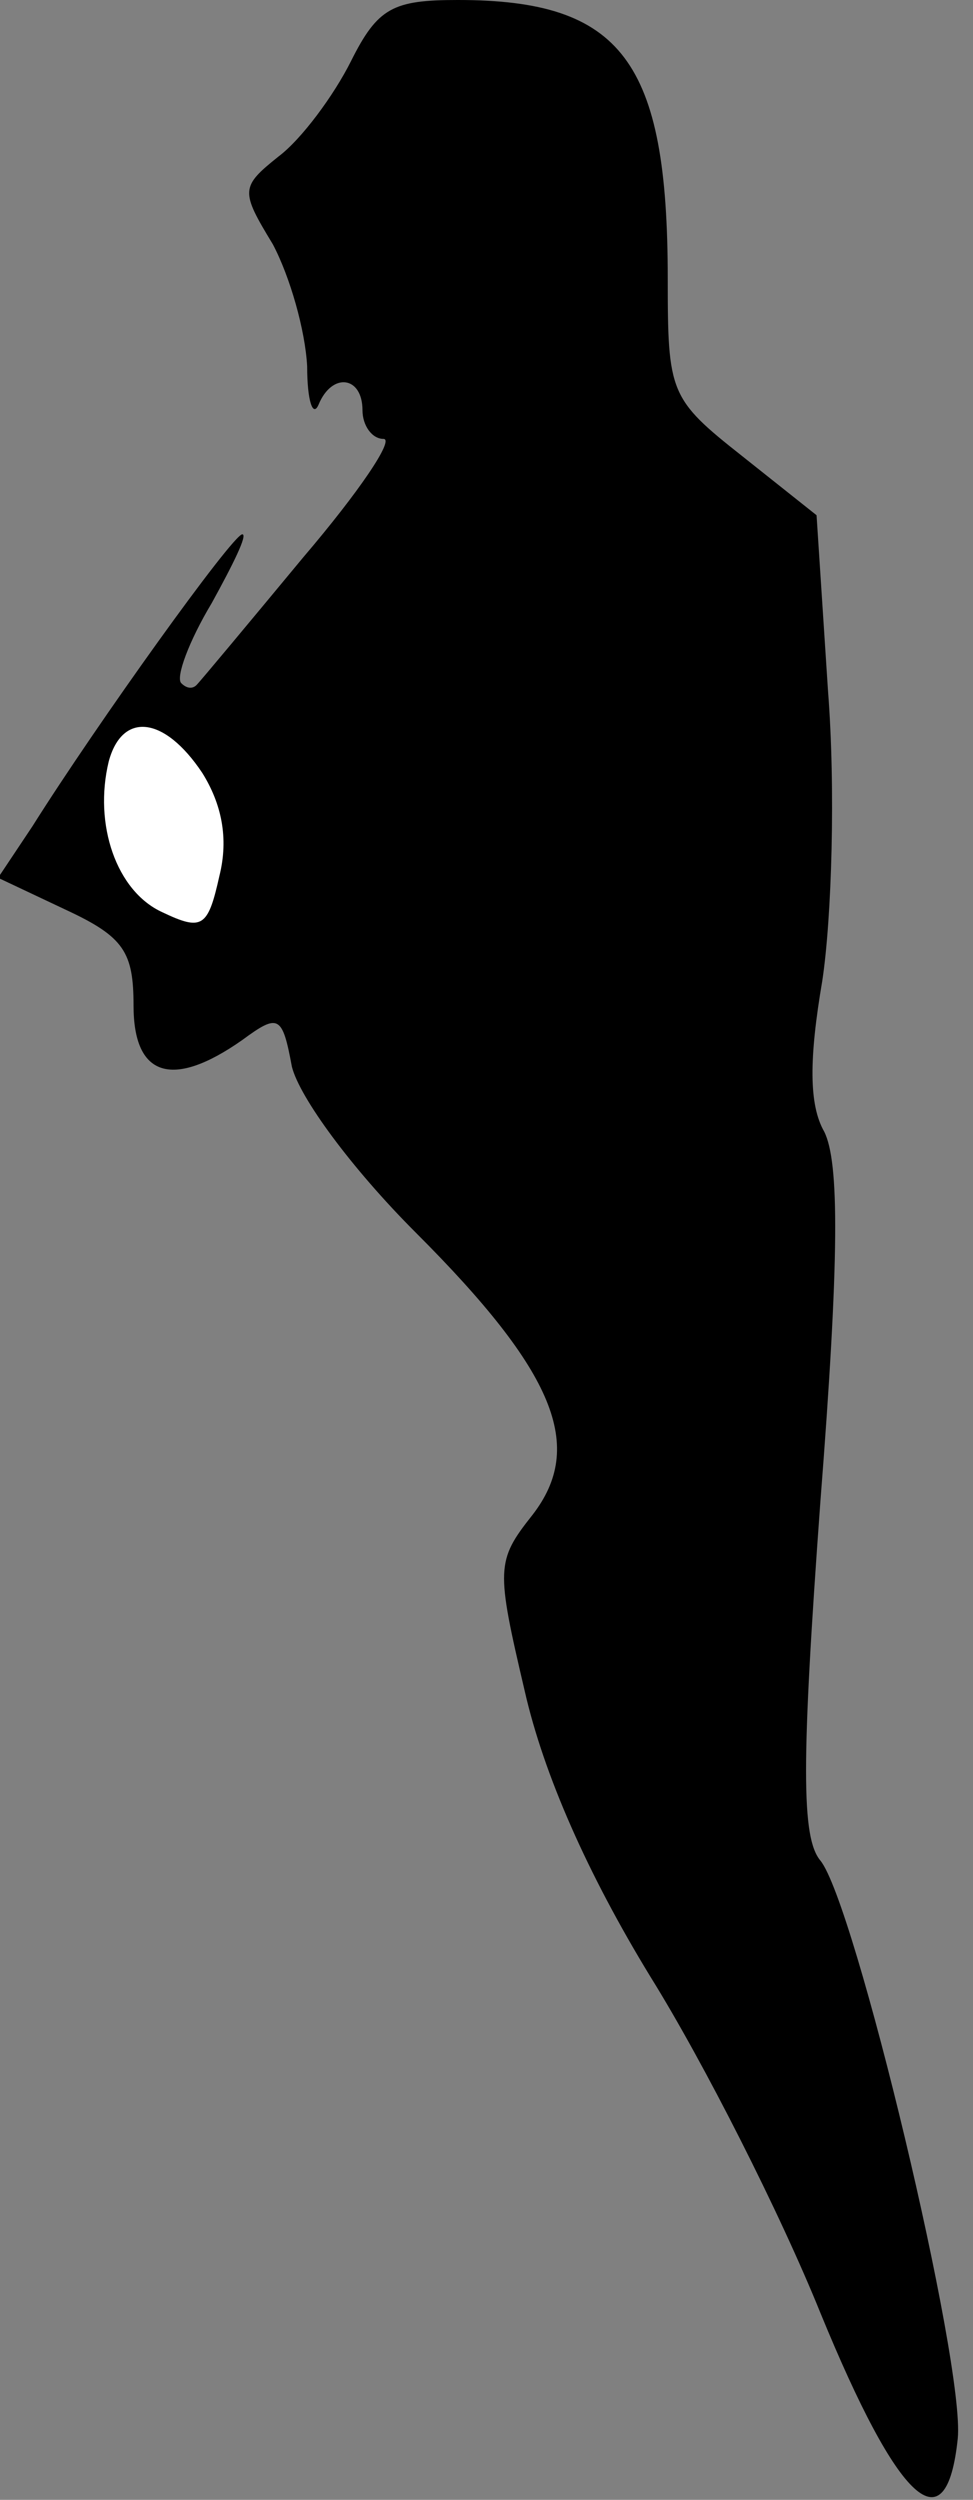 <?xml version="1.0" standalone="no"?>
<!DOCTYPE svg PUBLIC "-//W3C//DTD SVG 20010904//EN"
 "http://www.w3.org/TR/2001/REC-SVG-20010904/DTD/svg10.dtd">
<svg version="1.0" xmlns="http://www.w3.org/2000/svg"
 width="51pt" height="131pt" viewBox="0 0 51 131"
 preserveAspectRatio="xMidYMid meet">
<rect x="0" y="0" width="51" height="131" fill="#808080" stroke="none"/>
<g transform="translate(0,131) scale(0.1,-0.1)"
fill="#000000" stroke="none">
<path fill="#000000" stroke="none" d="M184 1278 c-9 -18 -26 -41 -38 -50 -20
-16 -20 -18 -3 -46 9 -17 17 -45 18 -64 0 -18 3 -27 6 -20 7 17 23 15 23 -3 0
-8 5 -15 11 -15 6 0 -13 -28 -42 -62 -29 -35 -54 -65 -56 -67 -2 -2 -5 -2 -8
1 -3 3 4 22 16 42 11 20 19 36 16 36 -5 0 -76 -99 -110 -153 l-18 -27 36 -17
c30 -14 35 -22 35 -50 0 -37 20 -44 57 -18 19 14 21 13 26 -14 4 -16 31 -53
65 -87 73 -73 89 -112 61 -148 -19 -24 -19 -28 -4 -92 10 -44 33 -96 66 -150
28 -45 68 -124 89 -176 41 -100 66 -123 72 -66 4 39 -54 281 -72 303 -10 12
-10 51 0 188 10 128 10 178 2 194 -8 14 -8 38 -1 79 5 33 7 101 3 152 l-6 92
-39 31 c-38 30 -39 33 -39 93 0 114 -24 146 -110 146 -34 0 -42 -4 -56 -32z"/>
<path fill="#ffffff" stroke="none" d="M106 905 c10 -16 14 -34 9 -54 -6 -27
-9 -29 -30 -19 -24 11 -36 46 -28 79 7 26 29 24 49 -6z"/>
</g>
</svg>
